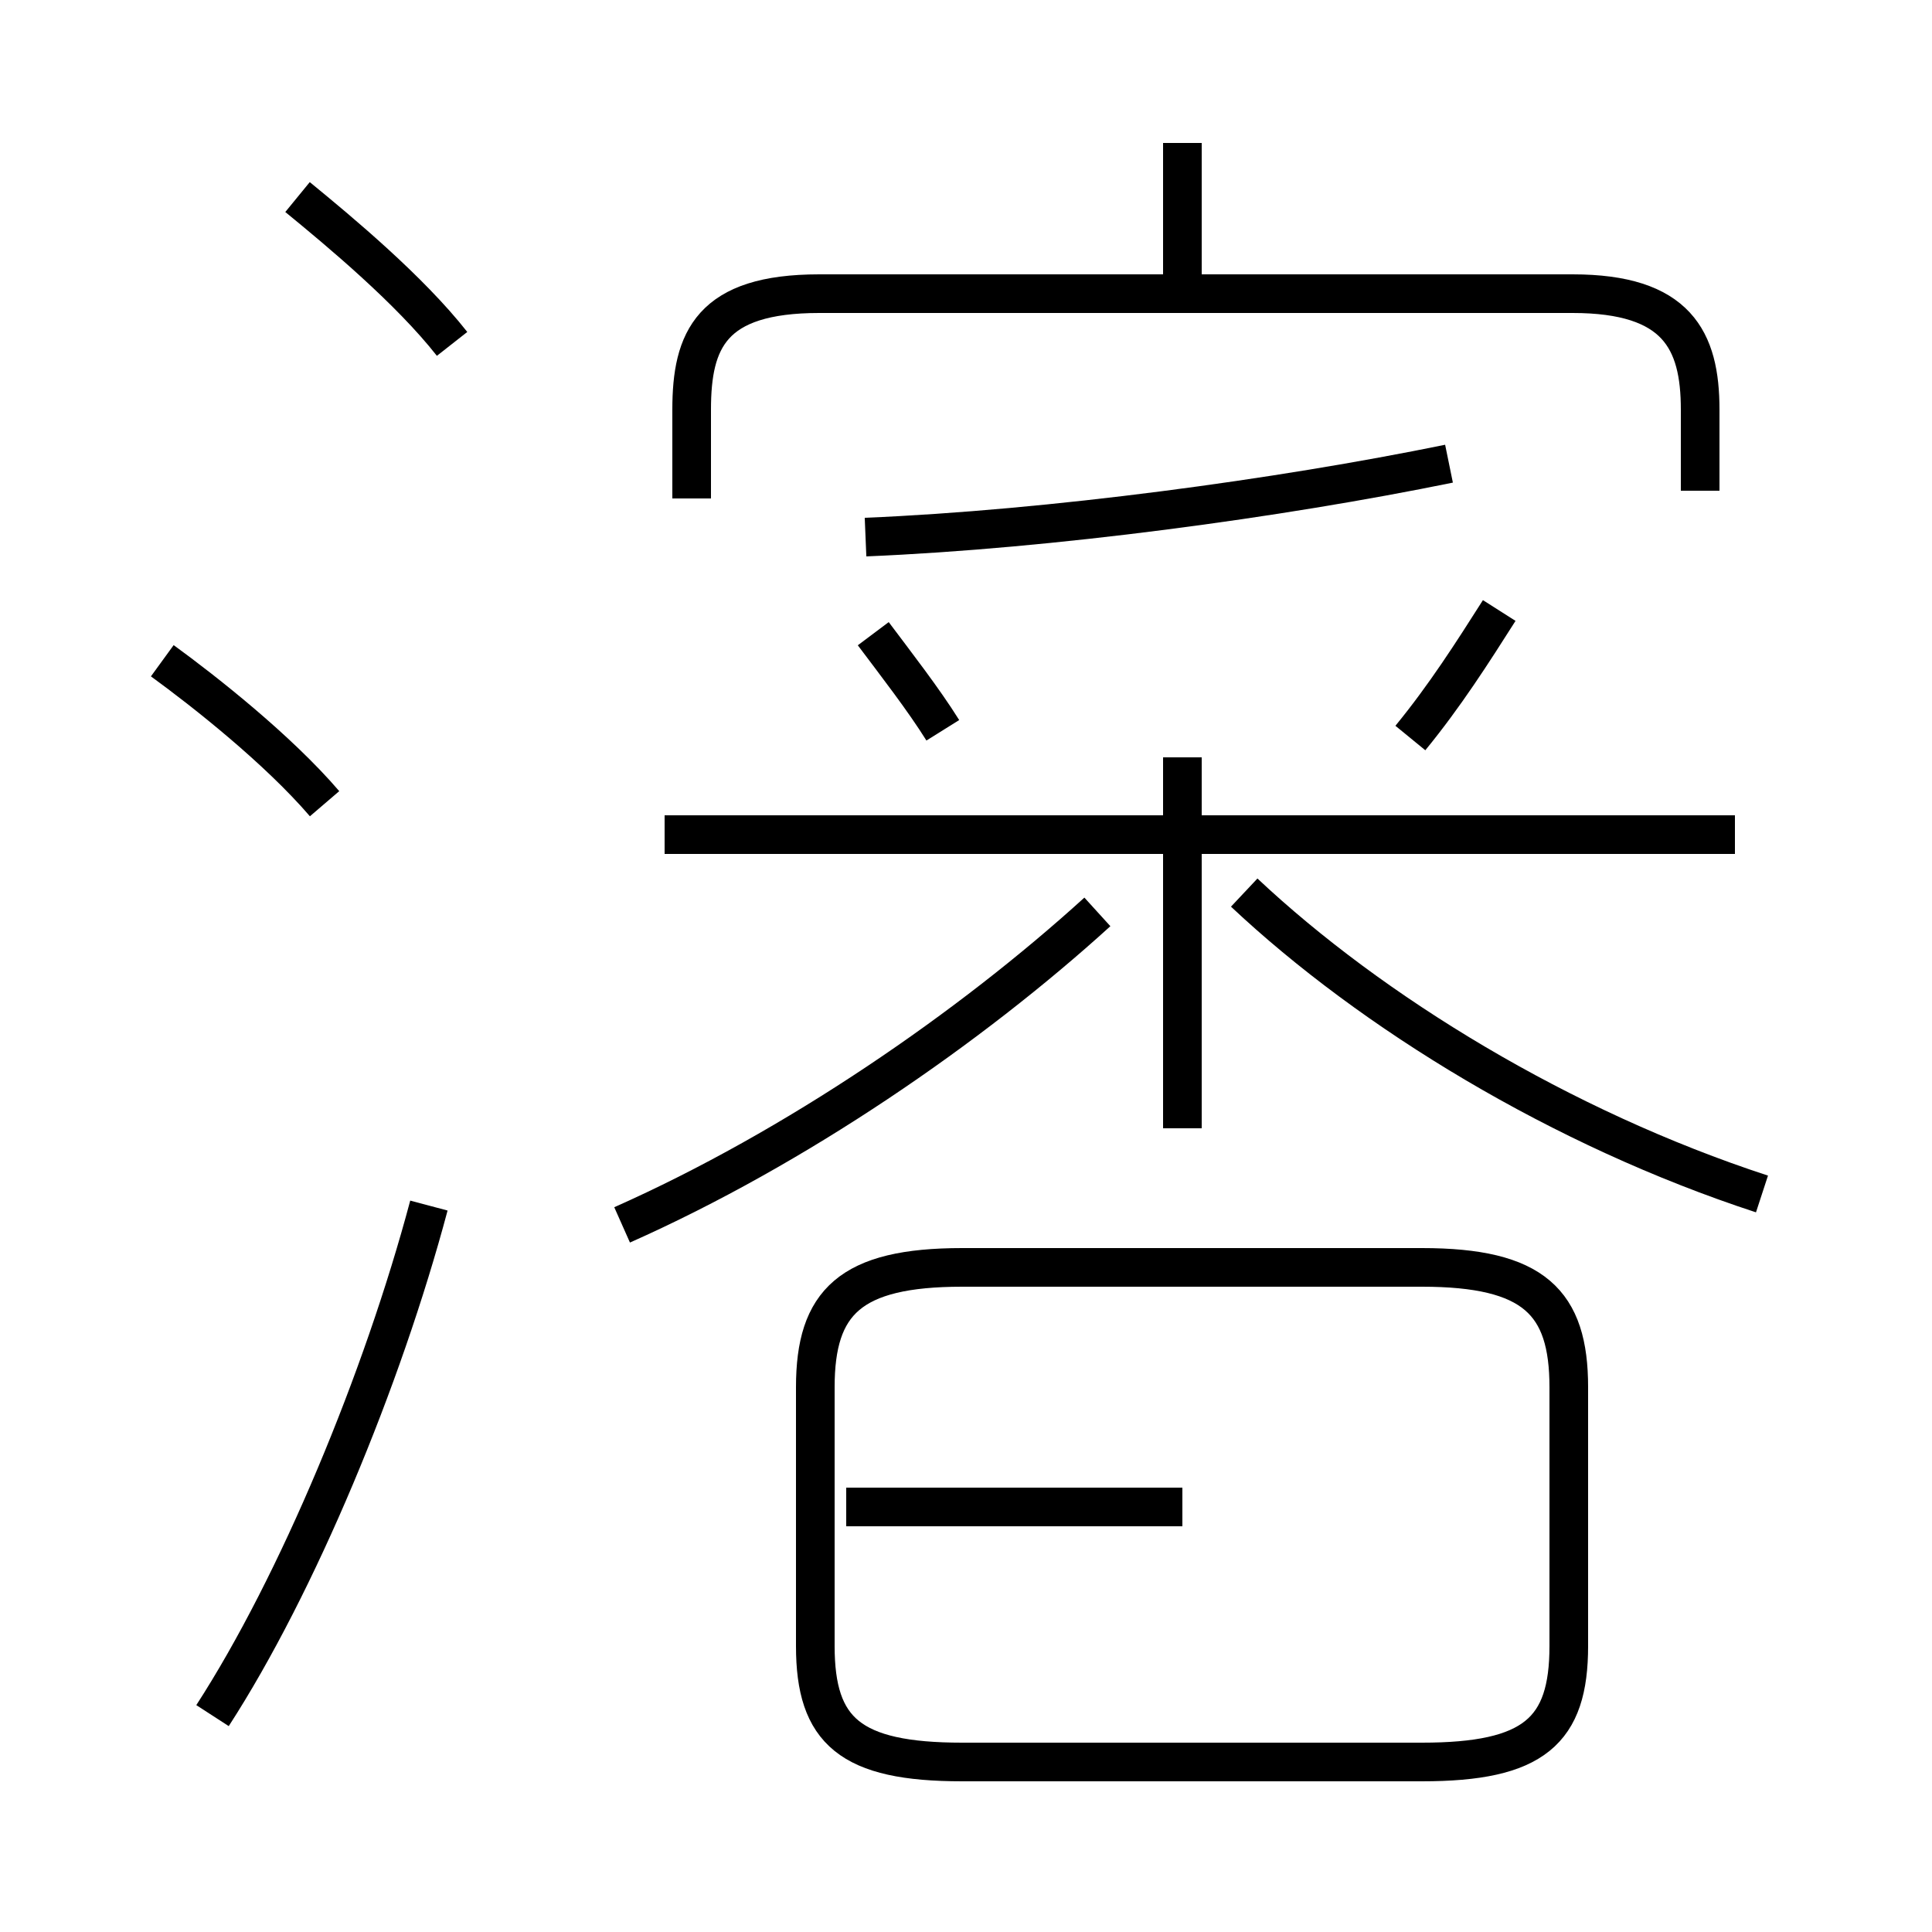 <?xml version='1.0' encoding='utf8'?>
<svg viewBox="0.0 -6.0 50.0 50.0" version="1.1" xmlns="http://www.w3.org/2000/svg">
<rect x="0.0" y="-6.0" width="50.0" height="50.0" fill="#808080" stroke="none"/>
<rect x="-1000" y="-1000" width="2000" height="2000" stroke="white" fill="white"/>
<g style="fill:white;stroke:#000000;  stroke-width:1">
<path d="M 44.0 -31.3 L 44.0 -33.4 C 44.0 -35.2 43.4 -36.4 40.7 -36.4 L 21.2 -36.4 C 18.4 -36.4 17.9 -35.2 17.9 -33.4 L 17.9 -31.1 M 5.5 0.4 C 7.7 -3.0 9.9 -8.3 11.1 -12.8 M 8.4 -23.2 C 7.2 -24.6 5.3 -26.1 4.2 -26.9 M 30.6 1.6 L 36.8 1.6 C 39.7 1.6 40.6 0.8 40.6 -1.4 L 40.6 -8.1 C 40.6 -10.3 39.7 -11.2 36.8 -11.2 L 24.9 -11.2 C 22.0 -11.2 21.1 -10.3 21.1 -8.1 L 21.1 -1.4 C 21.1 0.8 22.0 1.6 24.9 1.6 L 36.8 1.6 C 39.7 1.6 40.6 0.8 40.6 -1.4 L 40.6 -8.1 C 40.6 -10.3 39.7 -11.2 36.8 -11.2 L 30.6 -11.2 M 30.6 -5.0 L 21.9 -5.0 M 16.1 -12.3 C 20.6 -14.3 25.1 -17.4 28.4 -20.4 M 11.7 -35.1 C 10.6 -36.5 8.8 -38.0 7.7 -38.9 M 30.6 -14.8 L 30.6 -24.4 M 44.9 -22.4 L 17.2 -22.4 M 45.6 -13.1 C 40.4 -14.8 35.5 -17.8 32.2 -20.9 M 24.4 -25.1 C 23.9 -25.9 23.2 -26.8 22.6 -27.6 M 36.5 -24.9 C 37.4 -26.0 38.1 -27.1 38.8 -28.2 M 22.4 -30.1 C 27.2 -30.3 33.1 -31.1 37.5 -32.0 M 30.6 -36.2 L 30.6 -40.3" transform="translate(0.0, 38.0)" />
</g>
</svg>